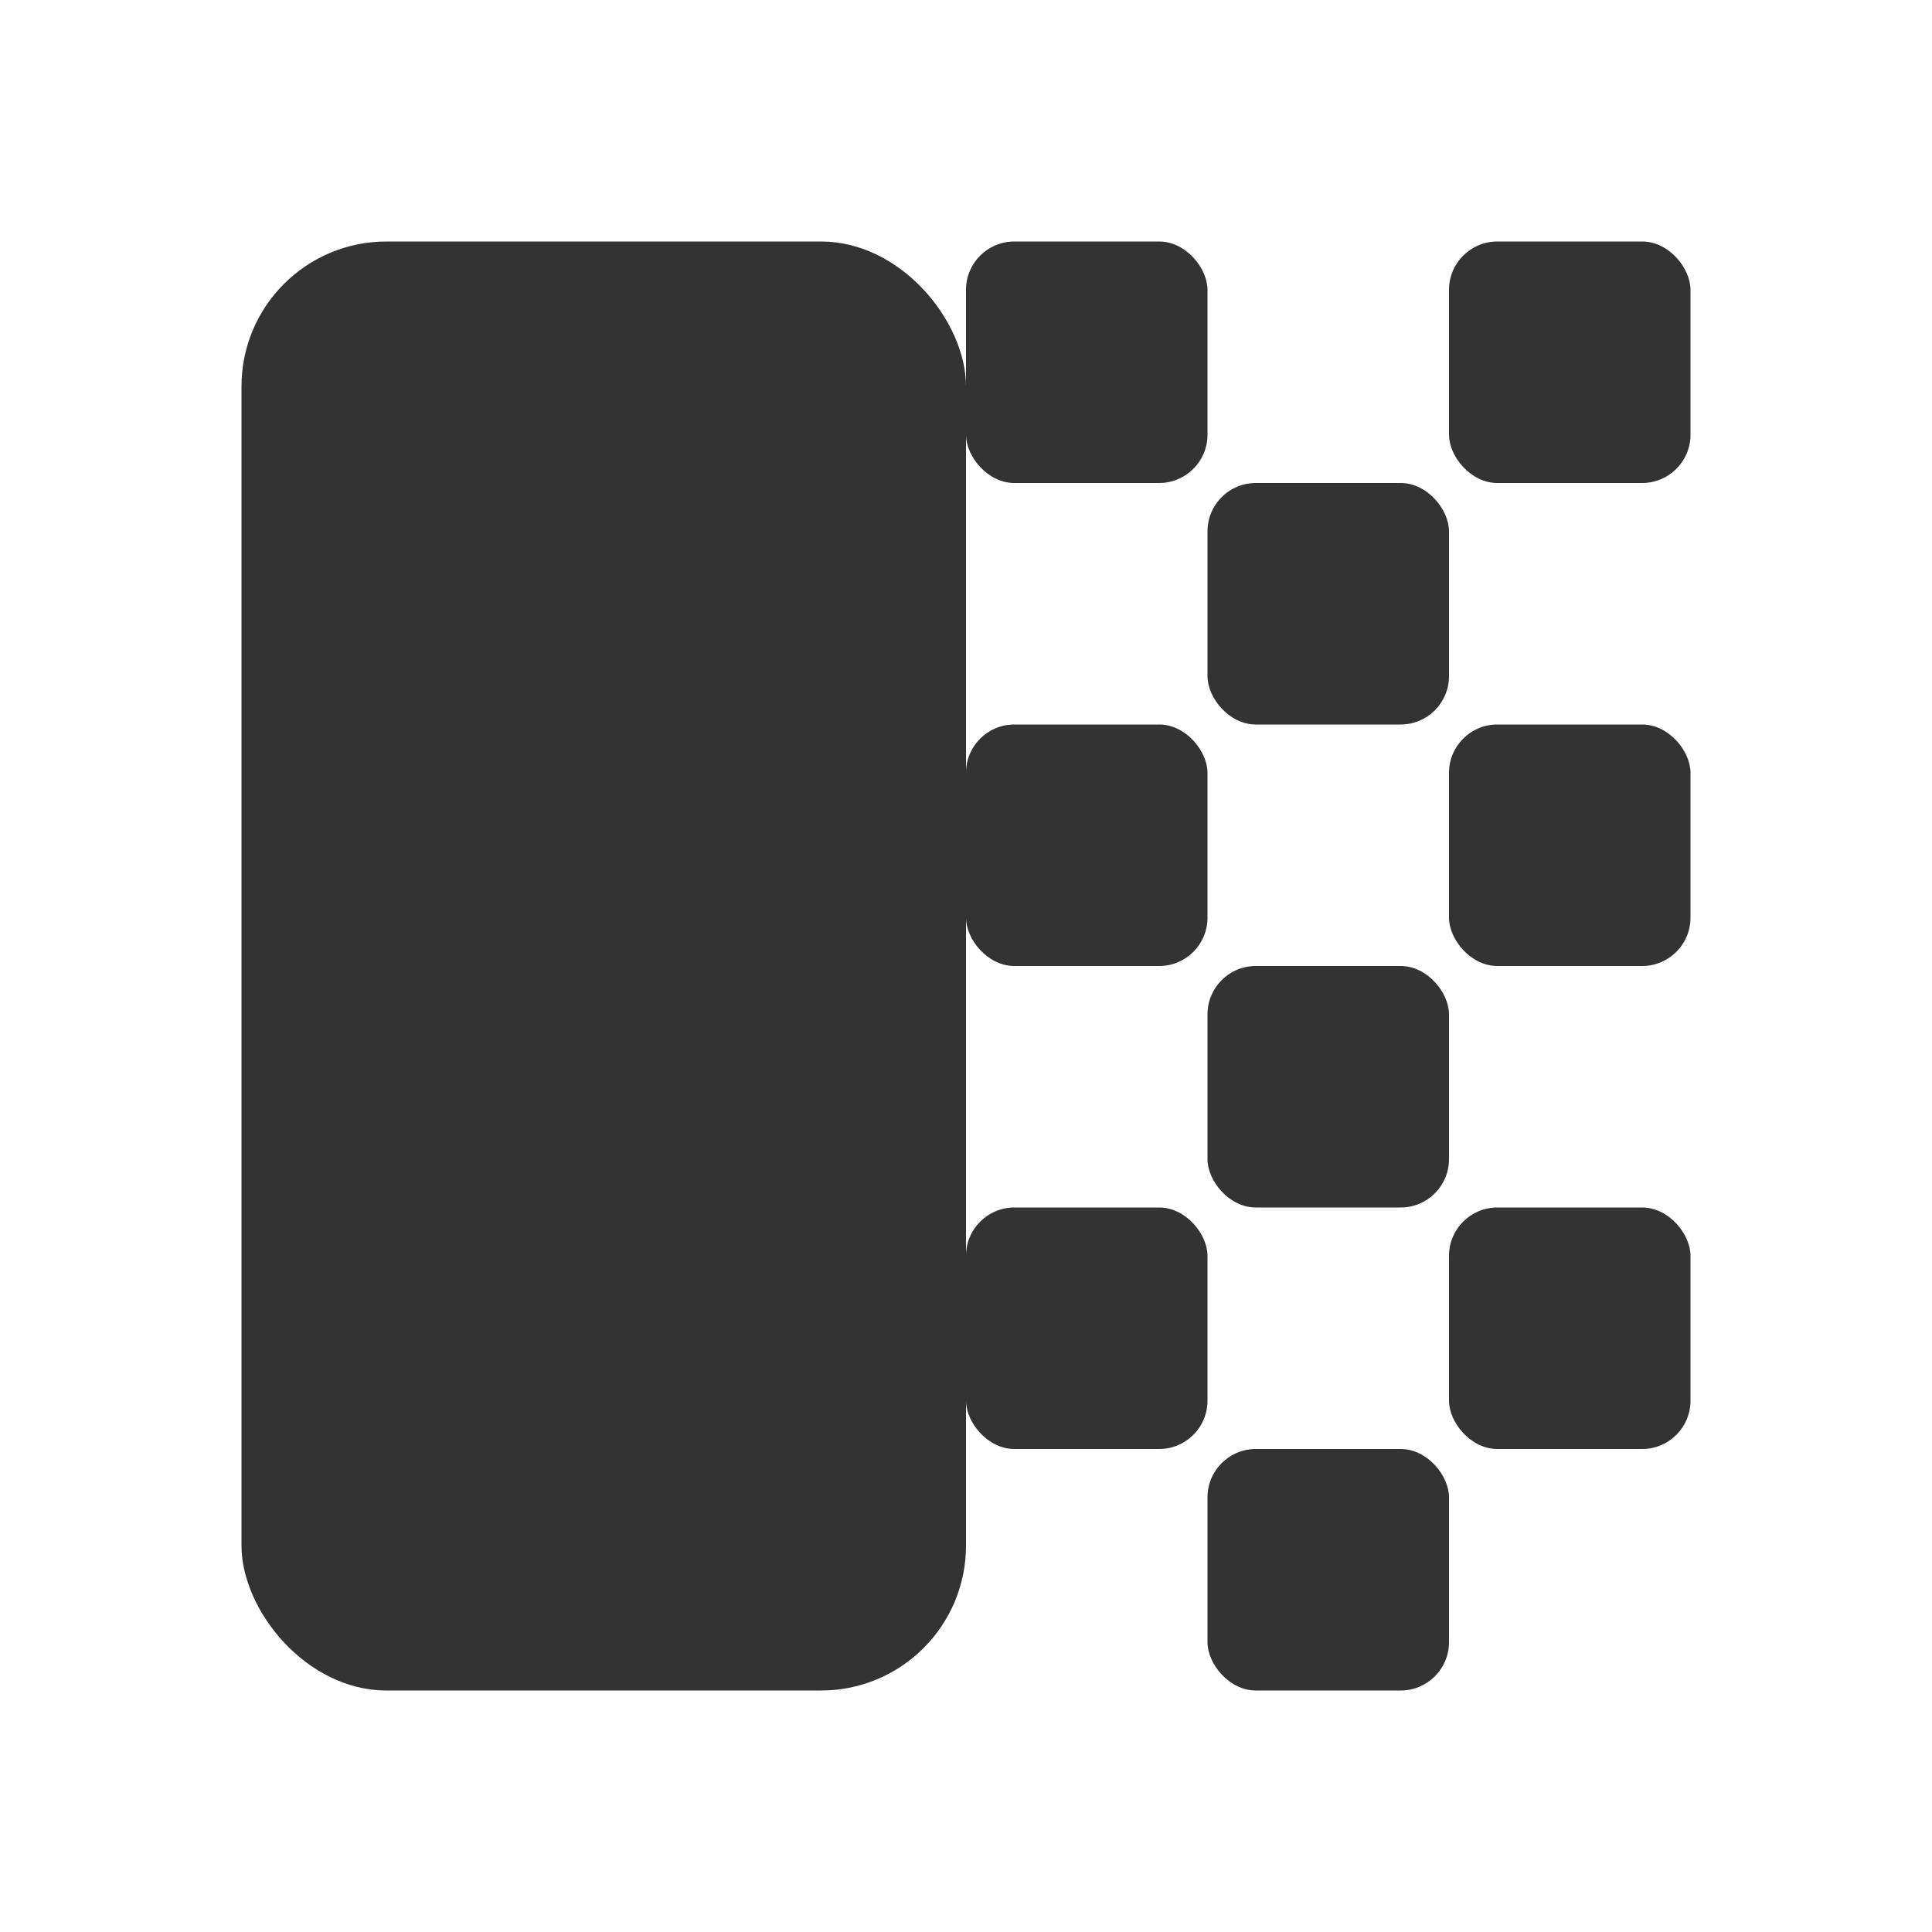 <?xml version="1.0" encoding="UTF-8" standalone="no"?>
<!-- Created with Inkscape (http://www.inkscape.org/) -->

<svg
   width="400"
   height="400"
   viewBox="0 0 400 400"
   version="1.1"
   id="svg5"
   inkscape:version="1.1.1 (3bf5ae0d25, 2021-09-20, custom)"
   sodipodi:docname="ding_transparent.svg"
   inkscape:export-filename="/home/xsf/Project/eSearch/assets/位图.png"
   inkscape:export-xdpi="122.88"
   inkscape:export-ydpi="122.88"
   xmlns:inkscape="http://www.inkscape.org/namespaces/inkscape"
   xmlns:sodipodi="http://sodipodi.sourceforge.net/DTD/sodipodi-0.dtd"
   xmlns="http://www.w3.org/2000/svg"
   xmlns:svg="http://www.w3.org/2000/svg">
  <sodipodi:namedview
     id="namedview7"
     pagecolor="#ffffff"
     bordercolor="#111111"
     borderopacity="1"
     inkscape:pageshadow="0"
     inkscape:pageopacity="0"
     inkscape:pagecheckerboard="1"
     inkscape:document-units="px"
     showgrid="false"
     units="px"
     width="512px"
     inkscape:zoom="0.98884685"
     inkscape:cx="9.1015105"
     inkscape:cy="111.24068"
     inkscape:window-width="1920"
     inkscape:window-height="1031"
     inkscape:window-x="0"
     inkscape:window-y="0"
     inkscape:window-maximized="1"
     inkscape:current-layer="layer1" />
  <defs
     id="defs2" />
  <g
     inkscape:label="图层 1"
     inkscape:groupmode="layer"
     id="layer1">
    <rect
       style="fill:#333333;stroke-width:40;stroke-linecap:round;stroke-linejoin:round;stroke-dasharray:40, 40;stroke-dashoffset:4"
       id="rect940"
       width="150"
       height="300"
       x="50"
       y="50"
       ry="30" />
    <rect
       style="fill:#333333;stroke-width:40;stroke-linecap:round;stroke-linejoin:round;stroke-dasharray:40, 40;stroke-dashoffset:4"
       id="rect940-3"
       width="50"
       height="50"
       x="200"
       y="50"
       ry="10" />
    <rect
       style="fill:#333333;stroke-width:40;stroke-linecap:round;stroke-linejoin:round;stroke-dasharray:40, 40;stroke-dashoffset:4"
       id="rect940-3-6"
       width="50"
       height="50"
       x="300"
       y="50"
       ry="10" />
    <rect
       style="fill:#333333;stroke-width:40;stroke-linecap:round;stroke-linejoin:round;stroke-dasharray:40, 40;stroke-dashoffset:4"
       id="rect940-3-7"
       width="50"
       height="50"
       x="250"
       y="100"
       ry="10" />
    <rect
       style="fill:#333333;stroke-width:40;stroke-linecap:round;stroke-linejoin:round;stroke-dasharray:40, 40;stroke-dashoffset:4"
       id="rect940-3-5"
       width="50"
       height="50"
       x="200"
       y="150"
       ry="10" />
    <rect
       style="fill:#333333;stroke-width:40;stroke-linecap:round;stroke-linejoin:round;stroke-dasharray:40, 40;stroke-dashoffset:4"
       id="rect940-3-6-3"
       width="50"
       height="50"
       x="300"
       y="150"
       ry="10" />
    <rect
       style="fill:#333333;stroke-width:40;stroke-linecap:round;stroke-linejoin:round;stroke-dasharray:40, 40;stroke-dashoffset:4"
       id="rect940-3-7-5"
       width="50"
       height="50"
       x="250"
       y="200"
       ry="10" />
    <rect
       style="fill:#333333;stroke-width:40;stroke-linecap:round;stroke-linejoin:round;stroke-dasharray:40, 40;stroke-dashoffset:4"
       id="rect940-3-62"
       width="50"
       height="50"
       x="200"
       y="250"
       ry="10" />
    <rect
       style="fill:#333333;stroke-width:40;stroke-linecap:round;stroke-linejoin:round;stroke-dasharray:40, 40;stroke-dashoffset:4"
       id="rect940-3-6-9"
       width="50"
       height="50"
       x="300"
       y="250"
       ry="10" />
    <rect
       style="fill:#333333;stroke-width:40;stroke-linecap:round;stroke-linejoin:round;stroke-dasharray:40, 40;stroke-dashoffset:4"
       id="rect940-3-7-1"
       width="50"
       height="50"
       x="250"
       y="300"
       ry="10" />
  </g>
</svg>
